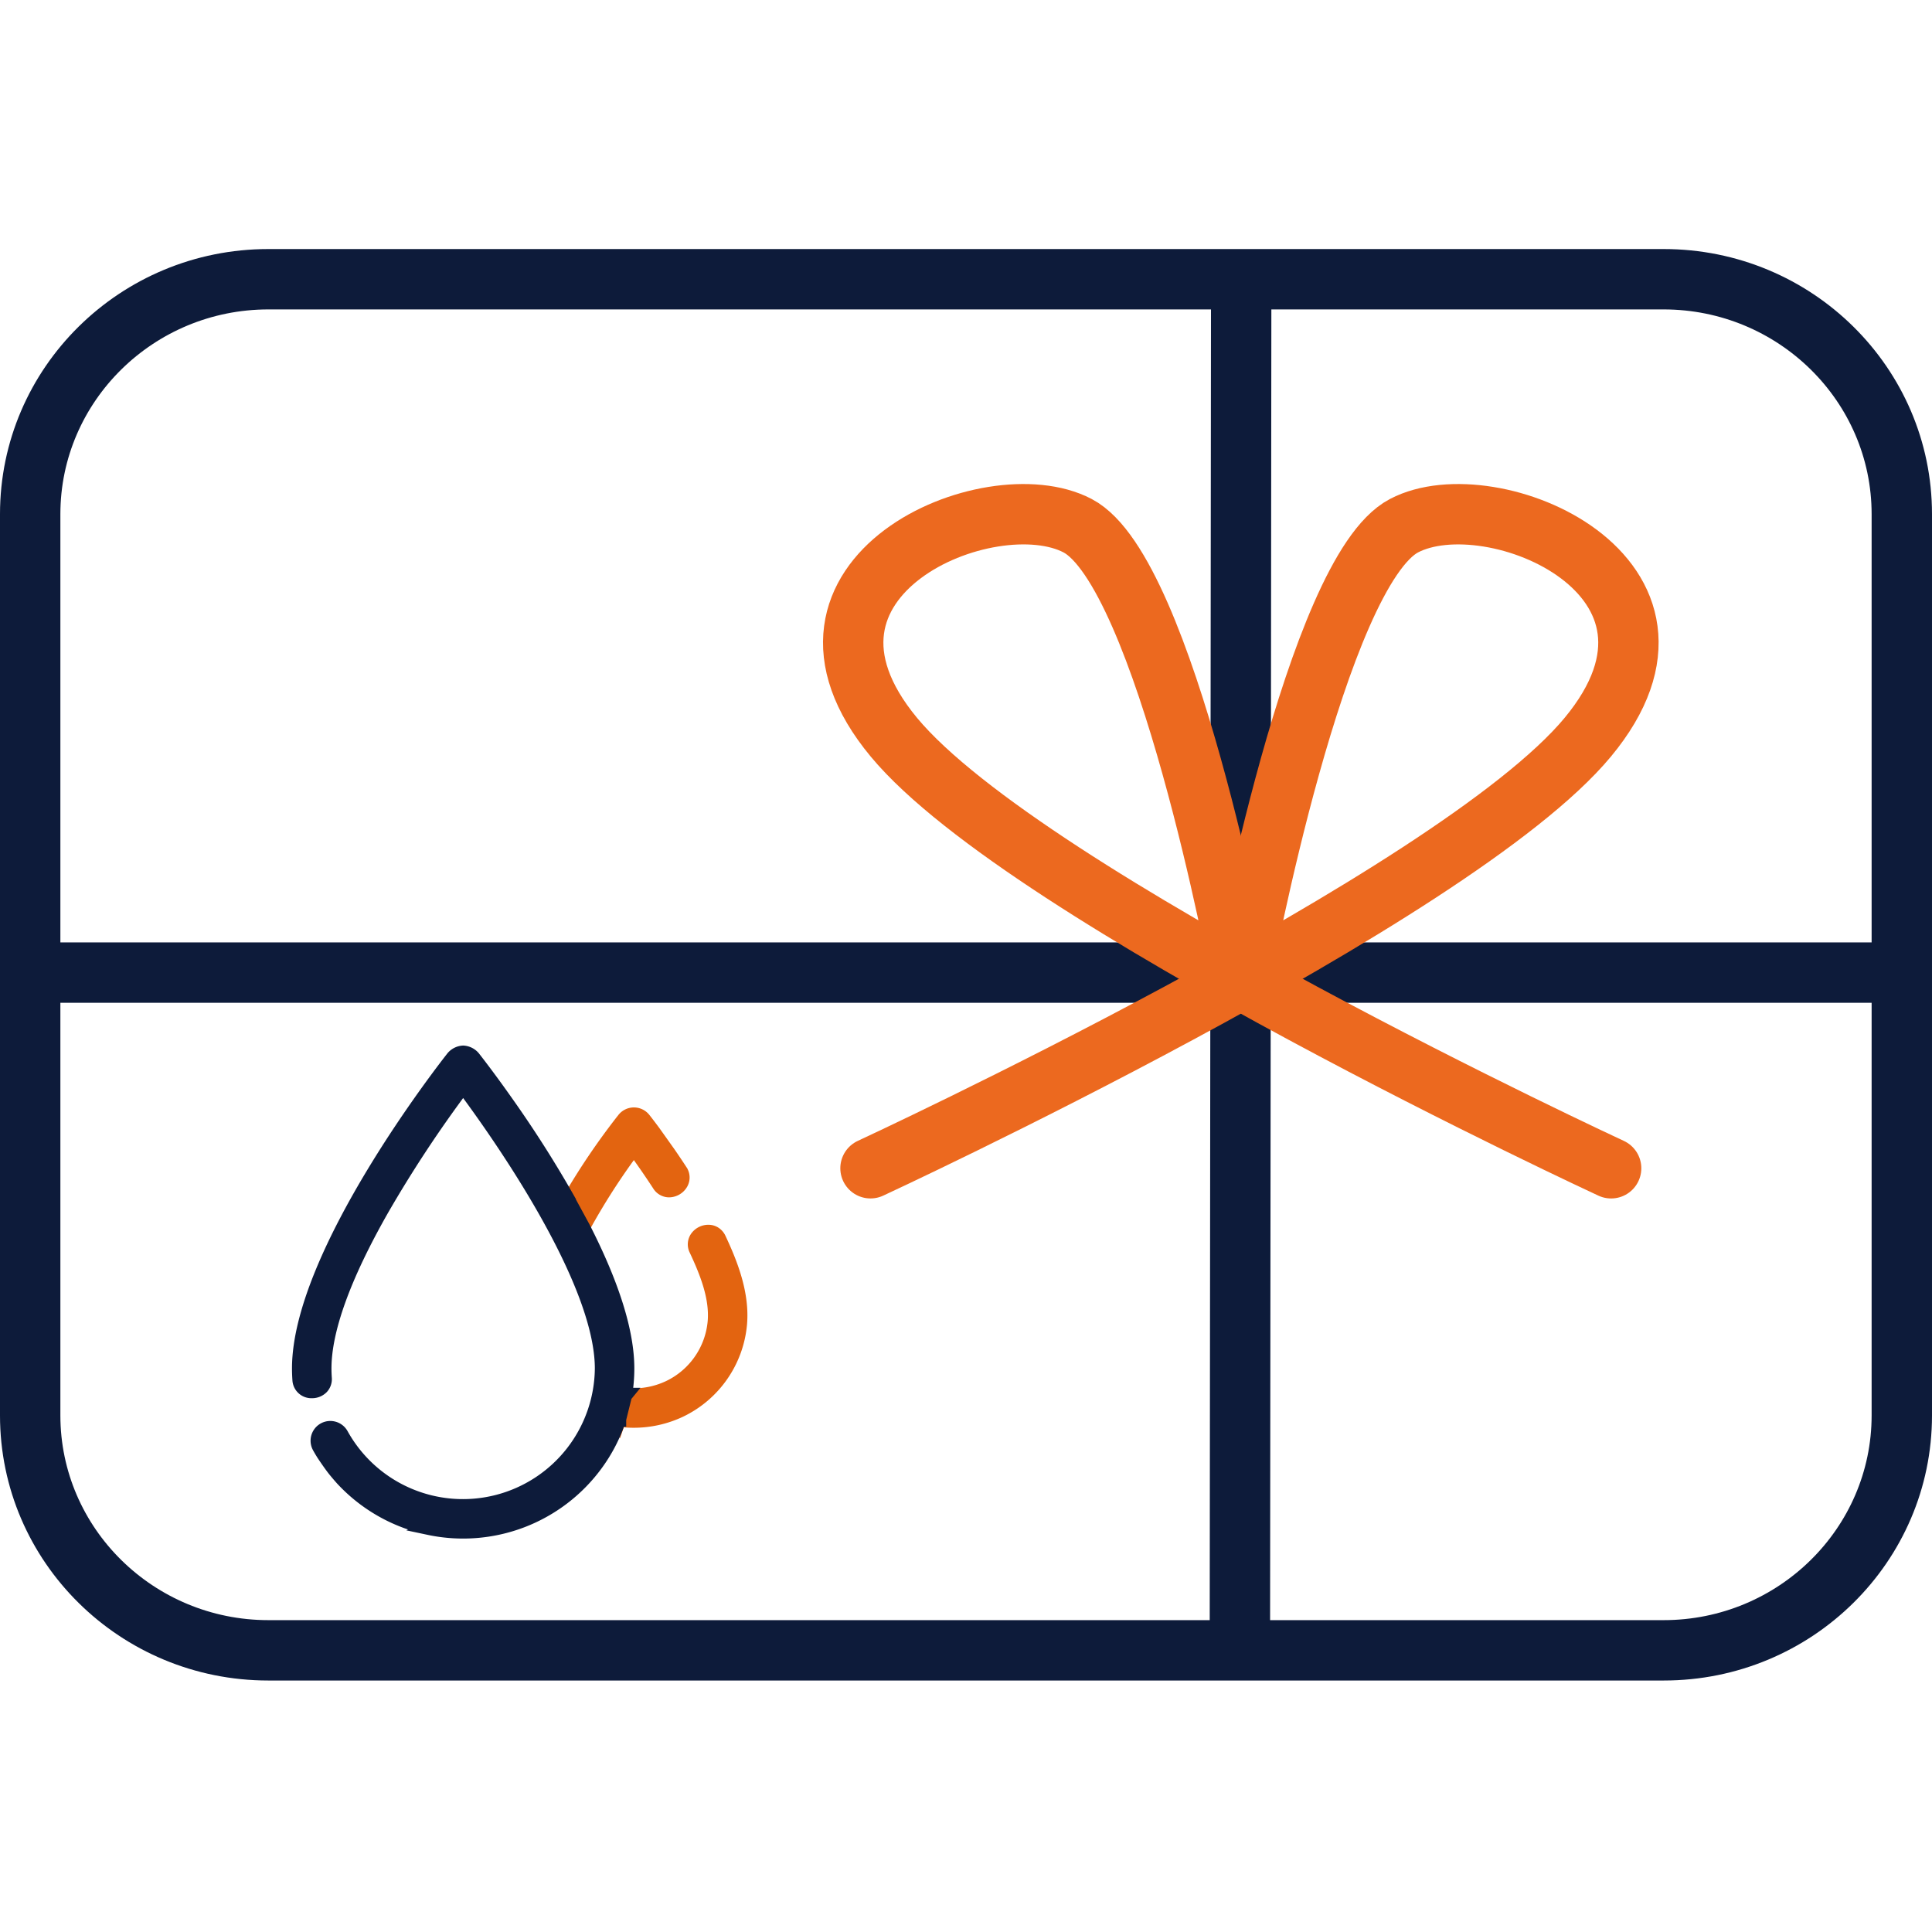 <svg xmlns="http://www.w3.org/2000/svg" width="512" height="512" viewBox="0 0 512 512">
  <g id="ic_redemption" transform="translate(22078 7012)">
    <rect id="Rectangle_3847" data-name="Rectangle 3847" width="512" height="512" transform="translate(-22078 -7012)" fill="none"/>
    <g id="Group_18904" data-name="Group 18904" transform="translate(0 -13)">
      <g id="Path_59288" data-name="Path 59288" transform="translate(-22078 -6933)" fill="none">
        <path d="M71.111,0H440.888C480.162,0,512,31.452,512,70.25V309.1c0,38.8-31.837,70.25-71.111,70.25H71.111C31.837,379.353,0,347.9,0,309.1V70.25C0,31.452,31.837,0,71.111,0Z" stroke="none"/>
        <path d="M 71.111 16 C 40.723 16 16 40.337 16 70.25 L 16 309.102 C 16 339.016 40.723 363.353 71.111 363.353 L 440.888 363.353 C 471.277 363.353 495.999 339.016 495.999 309.102 L 495.999 70.25 C 495.999 40.337 471.277 16 440.888 16 L 71.111 16 M 71.111 -6.103515625e-05 L 440.888 -6.103515625e-05 C 480.162 -6.103515625e-05 511.999 31.452 511.999 70.25 L 511.999 309.102 C 511.999 347.9 480.162 379.353 440.888 379.353 L 71.111 379.353 C 31.837 379.353 0 347.9 0 309.102 L 0 70.25 C 0 31.452 31.837 -6.103515625e-05 71.111 -6.103515625e-05 Z" stroke="none" fill="#0d1b3a"/>
      </g>
      <g id="Group_18903" data-name="Group 18903" transform="translate(-22078 -6925.958)">
        <path id="Path_59310" data-name="Path 59310" d="M-15493.758-8209.071h493.261" transform="translate(15503.965 8393.78)" fill="none" stroke="#0d1b3a" stroke-linecap="round" stroke-width="16"/>
        <path id="Path_59311" data-name="Path 59311" d="M0,0,360.77.348" transform="translate(328.581 363.999) rotate(-90)" fill="none" stroke="#0d1b3a" stroke-linecap="round" stroke-width="16"/>
        <path id="Path_59313" data-name="Path 59313" d="M179.786,193.788S36.545,101.313,7.47,54.234,42.145-9.853,63.478,5.484s26.1,123.2,26.1,123.2" transform="translate(221.96 69.682) rotate(-8)" fill="none" stroke="#ec691f" stroke-linecap="round" stroke-width="16"/>
        <path id="Path_59314" data-name="Path 59314" d="M179.783,0S36.542,92.472,7.466,139.542,42.151,203.634,63.48,188.3,89.579,65.1,89.579,65.1" transform="translate(408.726 261.579) rotate(-172)" fill="none" stroke="#ec691f" stroke-linecap="round" stroke-width="16"/>
        <path id="Path_59316" data-name="Path 59316" d="M13.182,80.609l-.019.056-.008-.015a29.454,29.454,0,0,0,1.6-6.35h0a21.99,21.99,0,0,0,11.895-1.992A21.539,21.539,0,0,0,38.78,54.815c.546-6.443-2.047-13.021-4.931-19.17a2.967,2.967,0,0,1,.123-2.938,3.6,3.6,0,0,1,2.986-1.615,2.946,2.946,0,0,1,1.55.426A3.147,3.147,0,0,1,39.7,32.9c3.109,6.629,6.2,14.482,5.519,22.458A28.028,28.028,0,0,1,29.448,78.13a28.505,28.505,0,0,1-12.283,2.76A28.175,28.175,0,0,1,13.182,80.609ZM0,22.967A183.888,183.888,0,0,1,14.694,1.234a3.231,3.231,0,0,1,5.08,0c.851,1.083,1.717,2.222,2.646,3.484l2.072,2.913L26.319,10.2c1.078,1.562,2.131,3.128,3.128,4.657a2.942,2.942,0,0,1,.19,3.121,3.6,3.6,0,0,1-3.076,1.851,2.971,2.971,0,0,1-2.526-1.442c-2.215-3.394-4.5-6.7-6.8-9.813A176.141,176.141,0,0,0,3.609,29.751C1.562,25.889.144,23.236,0,22.967Z" transform="translate(150.756 222.44)" fill="#e36410" stroke="#e36410" stroke-width="4"/>
        <path id="Path_59315" data-name="Path 59315" d="M34.318,125.7A43.434,43.434,0,0,1,11.4,112.683c-.446-.5-1.3-1.48-1.988-2.338-.984-1.225-2.4-3.319-2.963-4.166-.4-.636-.774-1.276-1.121-1.9a3.23,3.23,0,1,1,5.655-3.123A36.954,36.954,0,0,0,80.257,83.571c0-8.943-3.945-20.99-11.727-35.8-.042-.073-.081-.143-.115-.216-8.907-16.905-20.488-32.905-25.055-39A327.345,327.345,0,0,0,21.643,41.462C11.57,59.183,6.462,73.349,6.462,83.571c0,.813.031,1.663.09,2.529a3.013,3.013,0,0,1-.765,2.33,3.414,3.414,0,0,1-2.5,1.026A3.033,3.033,0,0,1,.107,86.543C.036,85.531,0,84.53,0,83.571,0,53.195,39.16,3.333,40.825,1.225A3.716,3.716,0,0,1,43.36,0a3.716,3.716,0,0,1,2.534,1.225c.4.5,4.009,5.091,8.9,12.047A301.97,301.97,0,0,1,71.31,39.314l.021.135,3.692,6.788c7.76,15.147,11.7,27.71,11.7,37.334a43.122,43.122,0,0,1-.6,7.127h.011l-.014.018-1.553,6.266,0,.027-.012,0a42.9,42.9,0,0,1-6.143,11.884,43.5,43.5,0,0,1-44.1,16.81Z" transform="translate(79.381 206.042)" fill="#0d1b3a" stroke="#0d1b3a" stroke-width="4"/>
      </g>
    </g>
  </g>
</svg>
